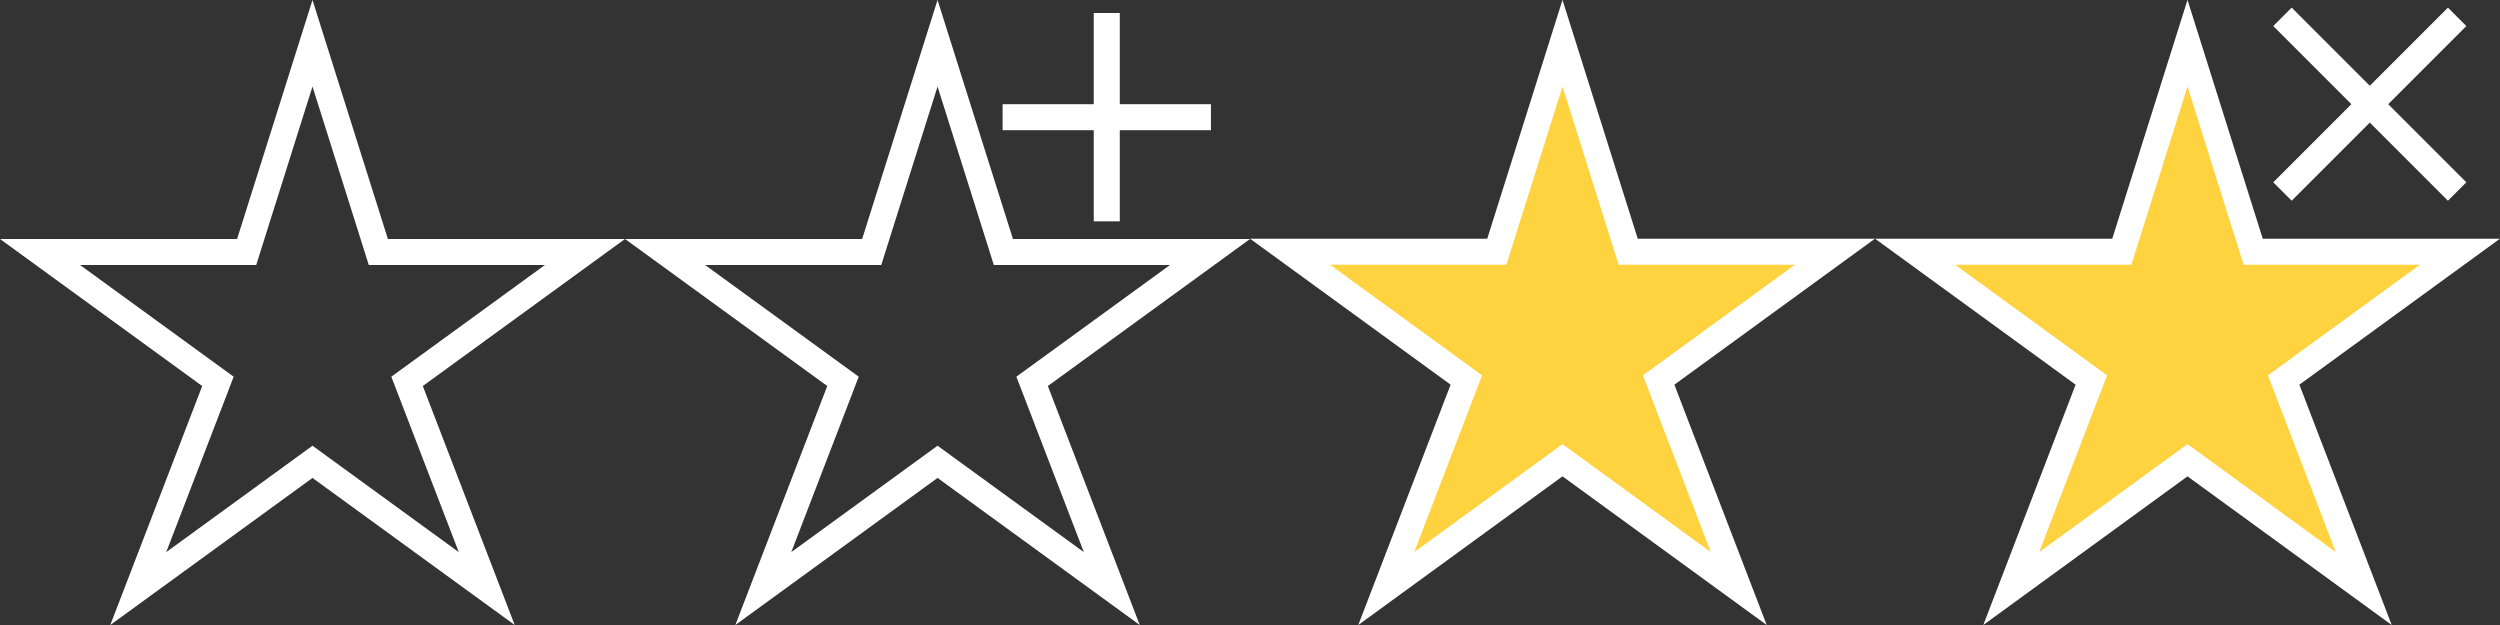 <svg xmlns="http://www.w3.org/2000/svg" height="24" width="96"><rect width="100%" height="100%" fill="#333333" stroke="none"/><g stroke="#ffffff"><path d="m94.46 9.667h-7.937l-2.523-8.007-2.523 8.007h-7.937l6.768 4.926-3.076 8.007 6.768-4.927 6.768 4.927-3.076-8.007zm-24 0h-7.937l-2.523-8.007-2.523 8.007h-7.937l6.768 4.926-3.076 8.007 6.768-4.927 6.768 4.927-3.076-8.007z" fill="#ffd23f"/><g fill="none"><path d="m38.42 9.327.11.35h7.934l-6.521 4.742-.31.225.138.358 2.922 7.599-6.397-4.653-.294-.214-.294.214-6.397 4.653 2.923-7.599.137-.358-.31-.225-6.521-4.742h7.934l.11-.35 2.418-7.665zm-24.002 0 .11.35h7.934l-6.521 4.742-.31.225.138.358 2.922 7.599-6.397-4.653-.294-.214-.294.214-6.397 4.653 2.923-7.599.137-.358-.31-.225-6.521-4.742h7.934l.11-.35 2.418-7.665z"/><path d="m42.5 1v7m-3.5-3.5h7m42 2.5 6-6m0 6-6-6" stroke-linecap="square" stroke-miterlimit="3"/></g></g></svg>